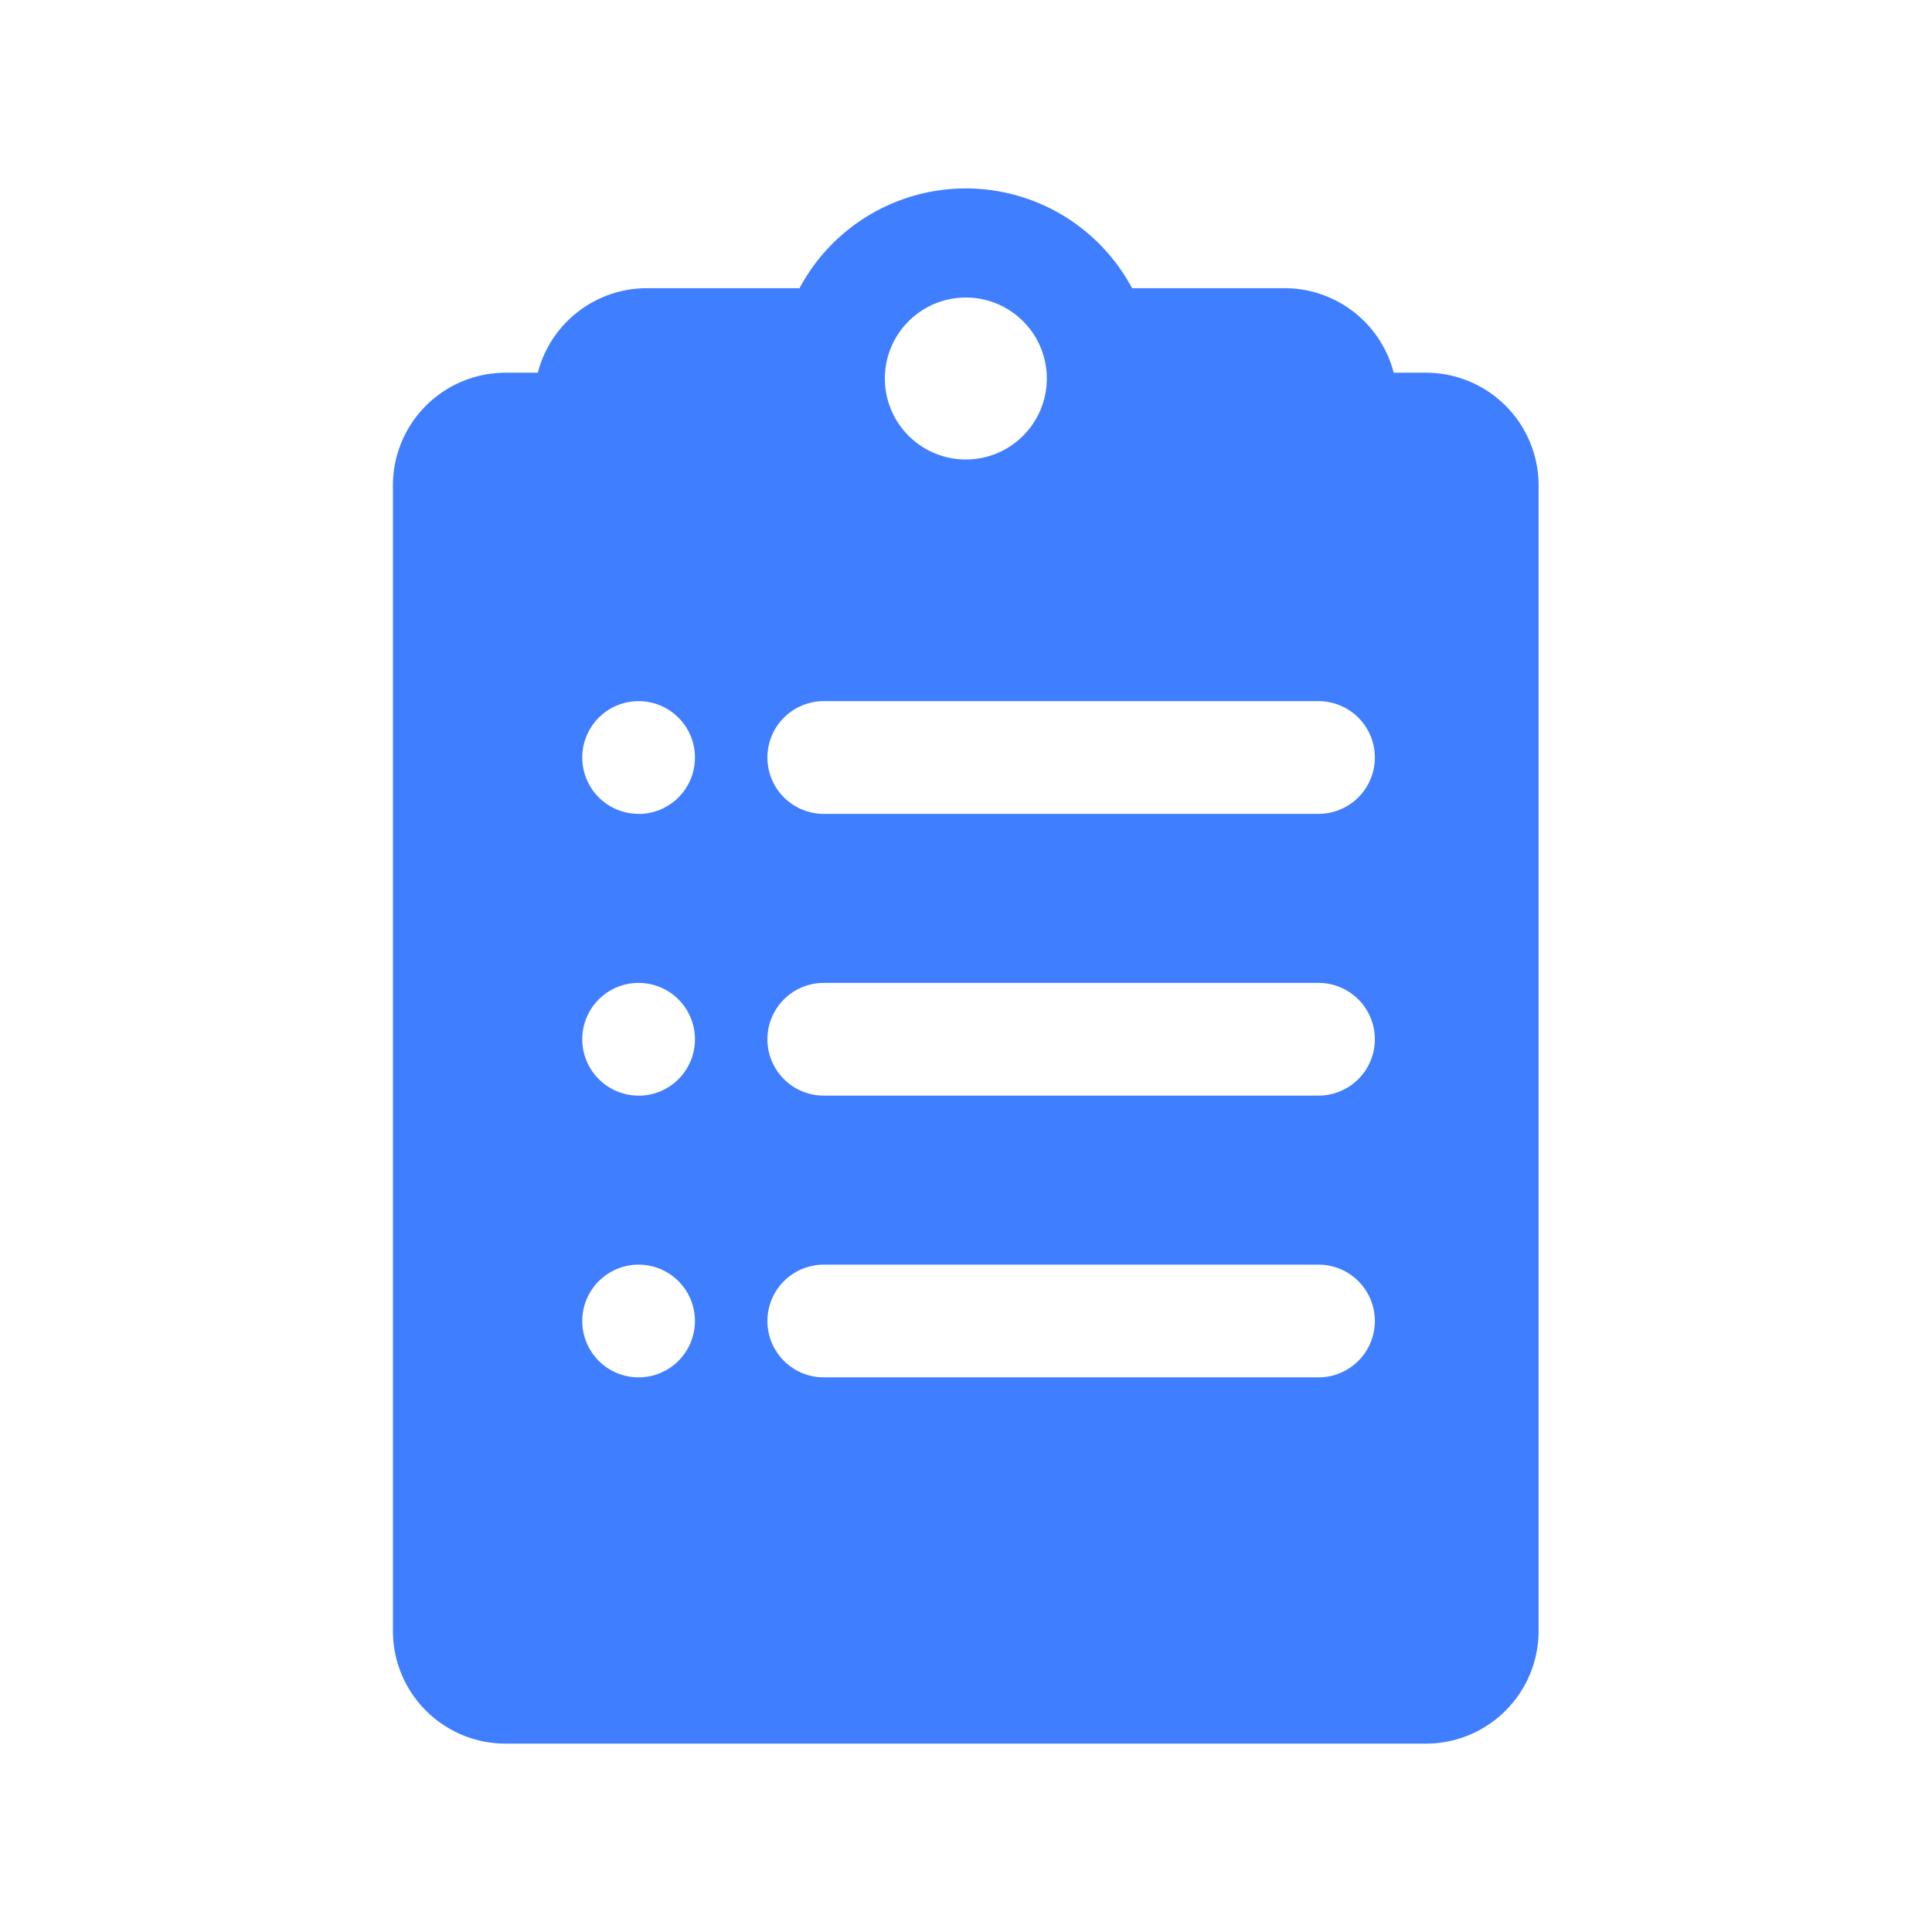 <svg id="_24px_Consolidated_list_Current" data-name="24px_Consolidated_list_Current" xmlns="http://www.w3.org/2000/svg" width="24" height="24" viewBox="0 0 24 24">
  <rect id="Rectangle_599" data-name="Rectangle 599" width="24" height="24" fill="none" opacity="0.54"/>
  <g id="list-on-a-clipboard-svgrepo-com" transform="translate(-17.787 2.341)">
    <path id="Path_10855" data-name="Path 10855" d="M35.5,2.289h-.4a1.4,1.4,0,0,0-1.35-1.05h-1.9a2.341,2.341,0,0,0-4.131,0h-1.9a1.4,1.4,0,0,0-1.351,1.05h-.4a1.4,1.4,0,0,0-1.4,1.4v14.23a1.4,1.4,0,0,0,1.4,1.4H35.5a1.4,1.4,0,0,0,1.4-1.4V3.688A1.4,1.4,0,0,0,35.5,2.289Zm-5.715-.934a1.006,1.006,0,1,1-1.006,1.007A1.006,1.006,0,0,1,29.787,1.355ZM25.72,14.769a.7.7,0,1,1,.7-.7A.7.7,0,0,1,25.72,14.769Zm0-3.5a.7.7,0,1,1,.7-.7A.7.7,0,0,1,25.72,11.27Zm0-3.5a.7.7,0,1,1,.7-.7A.7.7,0,0,1,25.72,7.77Zm8.446,7H28.02a.7.7,0,0,1,0-1.4h6.146a.7.7,0,0,1,0,1.4Zm0-3.5H28.02a.7.7,0,0,1,0-1.4h6.146a.7.7,0,0,1,0,1.4Zm0-3.5H28.02a.7.7,0,0,1,0-1.4h6.146a.7.7,0,0,1,0,1.4Z" fill="#3f7eff"/>
  </g>
</svg>
